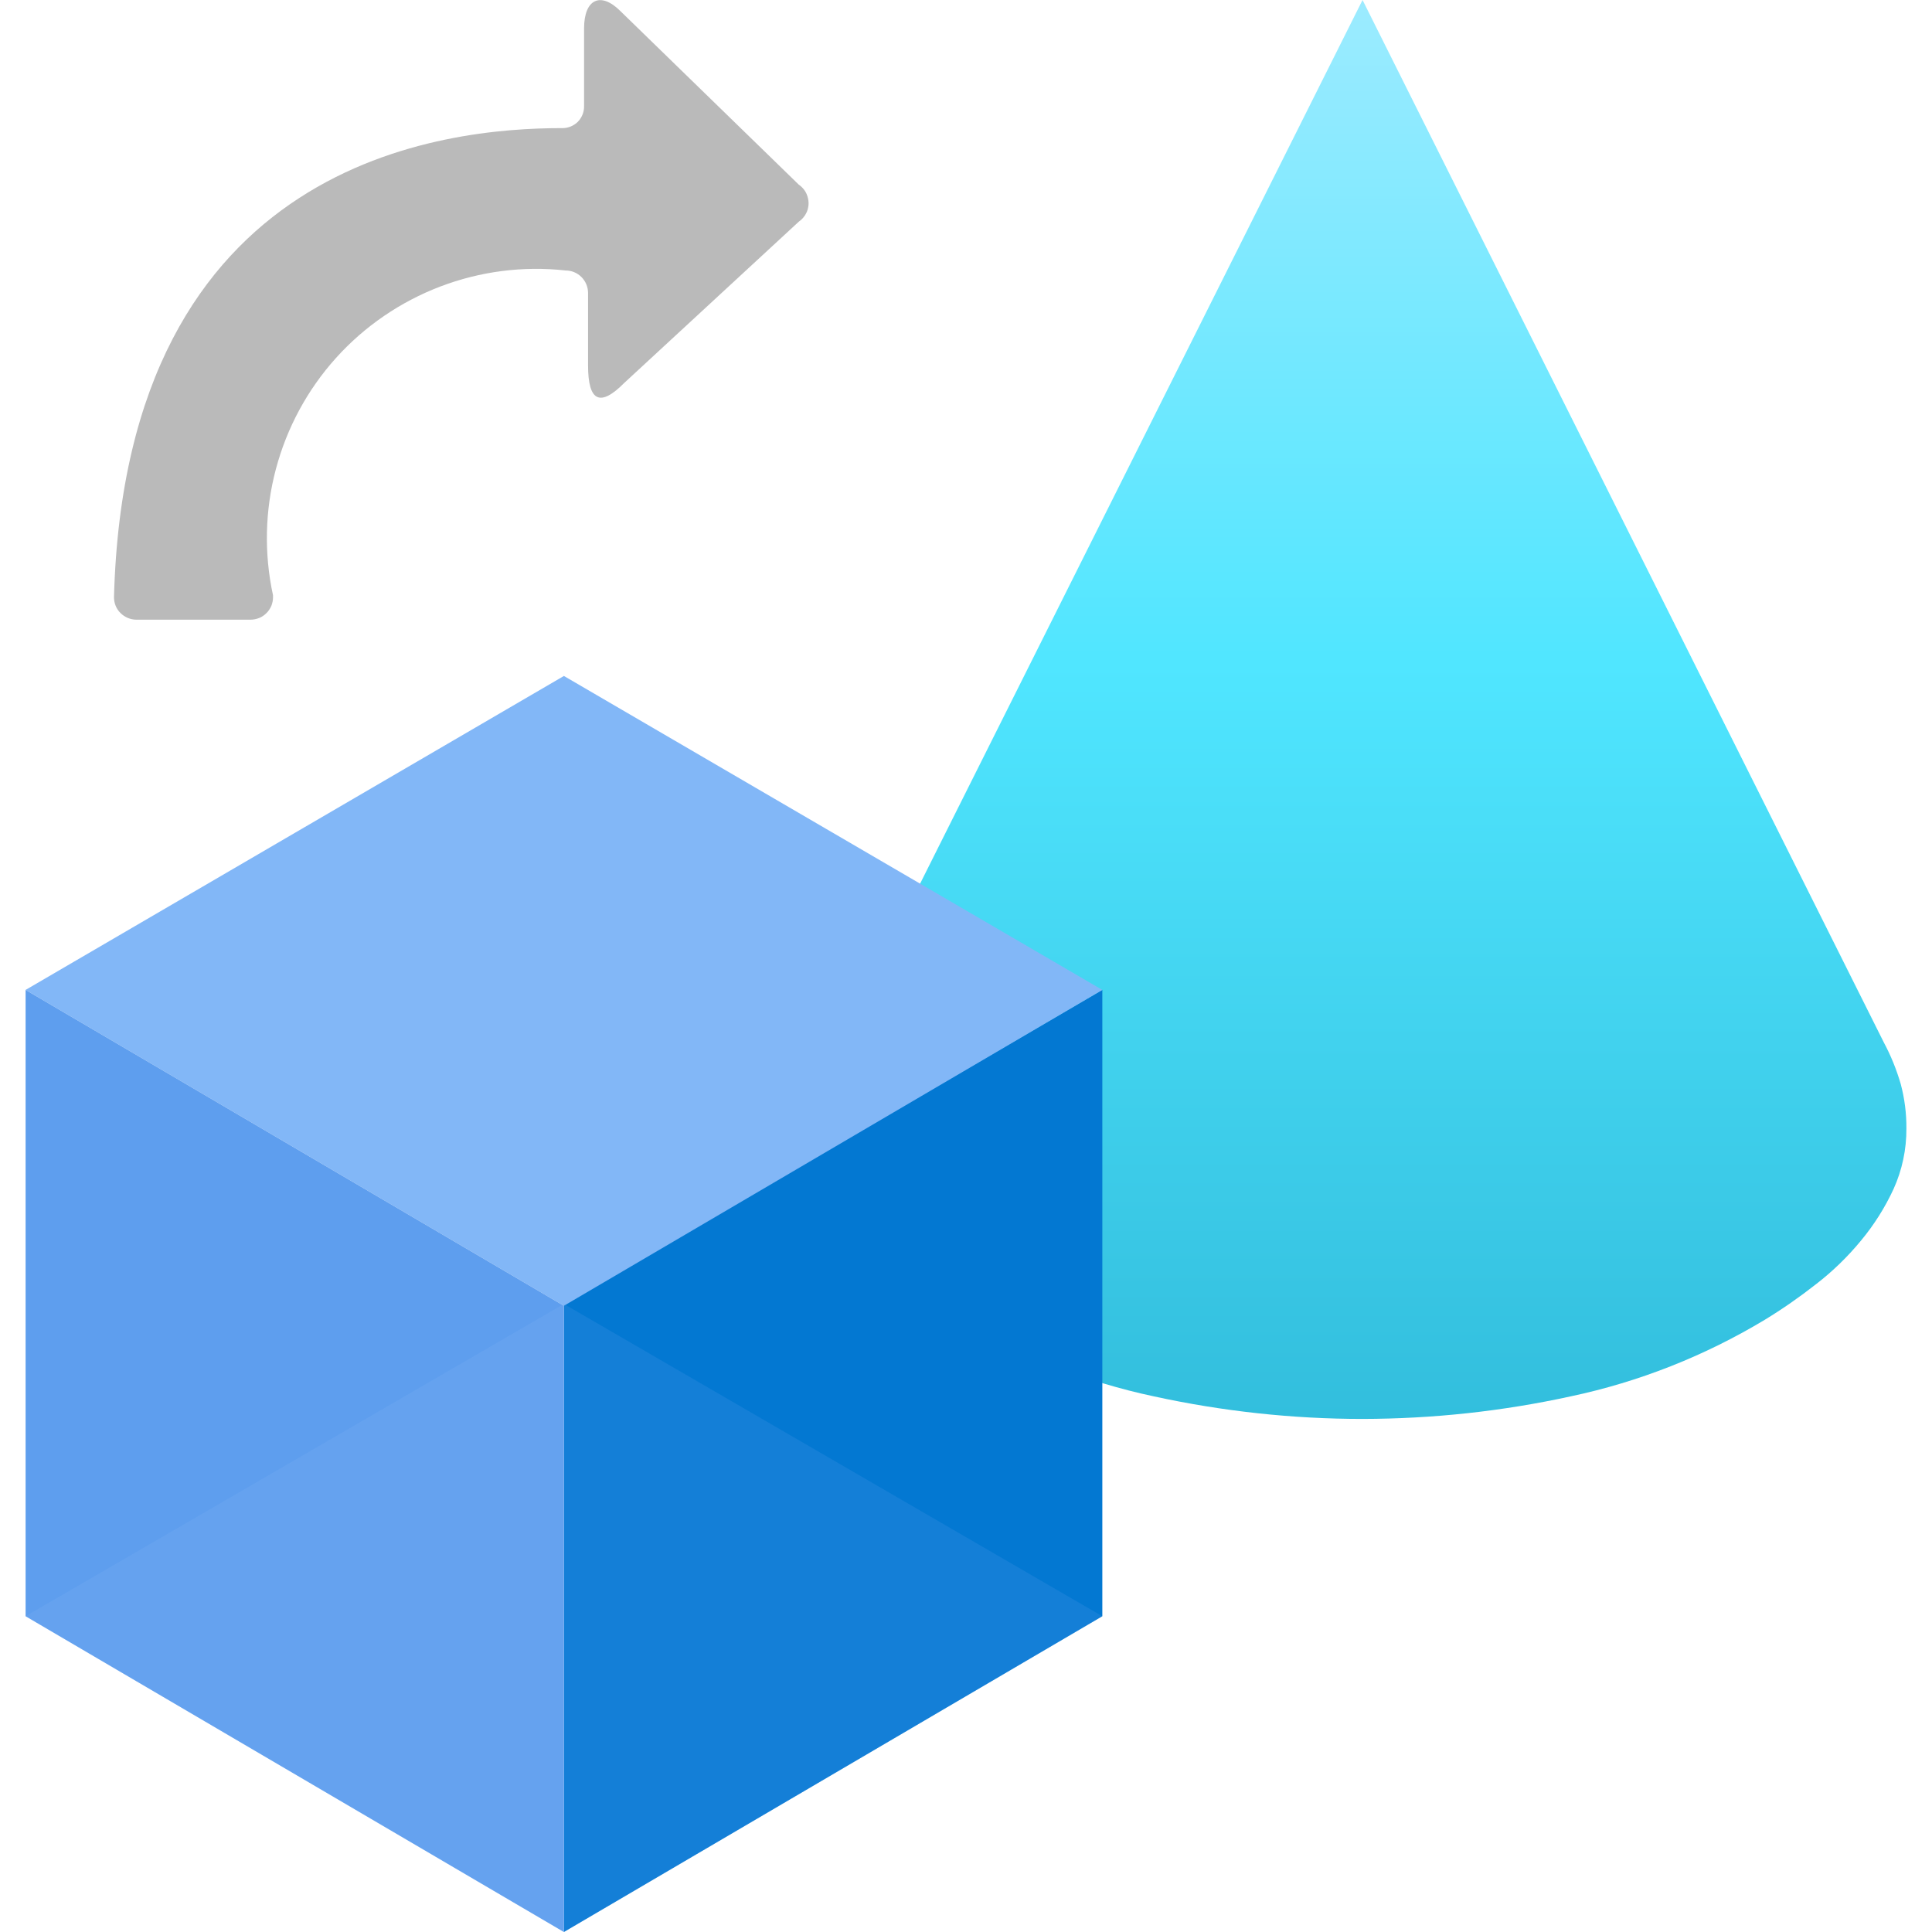 <svg width="16" height="16" viewBox="0 0 16 16" fill="none" xmlns="http://www.w3.org/2000/svg">
<path d="M11.284 11.751C11.864 11.75 12.441 11.688 13.008 11.564C13.575 11.444 14.118 11.229 14.615 10.93C14.761 10.841 14.902 10.743 15.037 10.637C15.175 10.531 15.301 10.409 15.412 10.274C15.52 10.144 15.611 10 15.682 9.846C15.753 9.689 15.789 9.518 15.788 9.346C15.789 9.221 15.773 9.097 15.741 8.977C15.706 8.857 15.659 8.741 15.6 8.631L11.284 0L6.956 8.644C6.902 8.753 6.859 8.867 6.827 8.984C6.795 9.102 6.78 9.224 6.78 9.347C6.778 9.519 6.815 9.69 6.886 9.847C6.957 10.001 7.048 10.145 7.156 10.275C7.267 10.41 7.393 10.532 7.531 10.638C7.666 10.743 7.807 10.841 7.953 10.931C8.449 11.23 8.993 11.445 9.56 11.565C10.126 11.688 10.704 11.751 11.284 11.751Z" fill="url(#paint0_linear)"/>
<path d="M6.615 1.529L5.137 0.091C4.975 -0.071 4.837 -0.009 4.837 0.236V0.883C4.837 0.93 4.818 0.975 4.785 1.009C4.751 1.042 4.706 1.061 4.659 1.061H4.652C3.699 1.061 1.041 1.311 0.944 4.946C0.944 4.995 0.963 5.043 0.998 5.077C1.033 5.112 1.081 5.132 1.13 5.132H2.075C2.099 5.132 2.123 5.127 2.146 5.118C2.169 5.109 2.189 5.095 2.206 5.078C2.224 5.061 2.237 5.04 2.247 5.018C2.256 4.995 2.261 4.971 2.261 4.947V4.93C2.186 4.584 2.194 4.226 2.285 3.884C2.376 3.542 2.546 3.227 2.783 2.964C3.02 2.701 3.316 2.499 3.646 2.373C3.977 2.247 4.332 2.201 4.684 2.24C4.733 2.24 4.78 2.259 4.815 2.294C4.85 2.329 4.87 2.377 4.87 2.426V3.026C4.87 3.326 4.97 3.373 5.17 3.171L6.615 1.836C6.635 1.822 6.652 1.805 6.666 1.784C6.679 1.764 6.689 1.741 6.693 1.717C6.698 1.693 6.697 1.668 6.692 1.645C6.687 1.621 6.678 1.598 6.664 1.578C6.651 1.559 6.634 1.542 6.615 1.529Z" fill="#BABABA"/>
<path d="M9.129 8.198V13.385L4.67 16V10.799L9.129 8.198Z" fill="#0378D2"/>
<path d="M9.129 8.198L4.67 10.814L0.212 8.198L4.67 5.598L9.129 8.198Z" fill="#82B7F7"/>
<path d="M4.67 10.814V16L0.212 13.385V8.198L4.67 10.814Z" fill="#5E9EEE"/>
<path opacity="0.2" d="M0.212 13.385L4.67 10.799V16L0.212 13.385Z" fill="#82B7F7"/>
<path opacity="0.2" d="M9.129 13.385L4.67 10.799V16L9.129 13.385Z" fill="#5E9EEE"/>
<defs>
<linearGradient id="paint0_linear" x1="11.284" y1="11.751" x2="11.284" y2="0" gradientUnits="userSpaceOnUse">
<stop stop-color="#32BEDD"/>
<stop offset="0.532" stop-color="#50E6FF"/>
<stop offset="1" stop-color="#9CEBFF"/>
</linearGradient>
</defs>
</svg>
